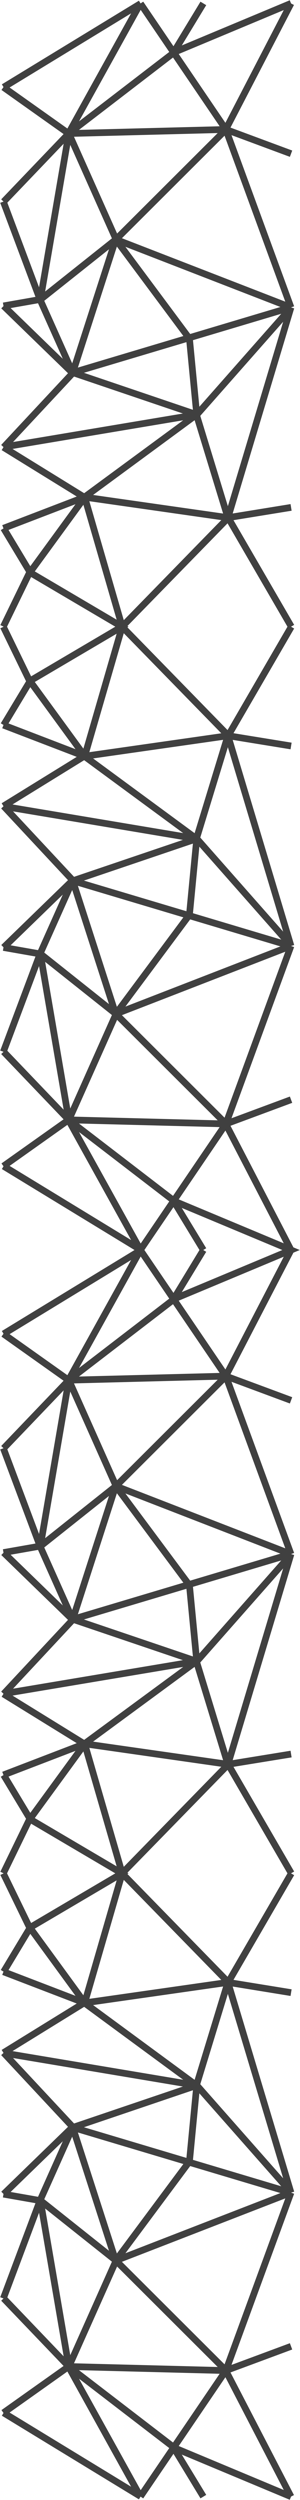 <svg width="446" height="3714" viewBox="0 0 446 3714" fill="none" xmlns="http://www.w3.org/2000/svg">
<path d="M102.299 198.123L102.344 198.225M102.344 198.225L102.397 198.343M102.344 198.225L258.358 78.3M102.344 198.225L102.299 198.259M102.397 198.343L172.449 355.495M102.397 198.343L335.755 192.355M102.397 198.343L102.284 198.345M336.099 192.284L335.988 192.394M335.988 192.394L335.828 192.554M335.988 192.394L432.7 228.333M335.988 192.394L335.875 192.352M335.828 192.554L172.415 355.655M335.828 192.554L432.527 456.59M335.828 192.554L335.755 192.355M432.696 456.846L432.54 456.785M432.54 456.785L432.25 456.673M432.54 456.785L432.311 457.549M432.54 456.785L432.567 456.697M432.25 456.673L172.285 355.76M432.25 456.673L280.847 501.947M432.25 456.673L432.527 456.59M172.285 355.76L172.138 355.703M172.285 355.76L172.399 355.669M172.285 355.76L172.192 355.833M281.168 502.378L280.847 501.947M280.847 501.947L172.192 355.833M280.847 501.947L108.243 553.562M172.192 355.833L172.045 355.635M172.192 355.833L171.823 356.128M281.583 502.28L292.495 616.109M5.167 664.125L5.733 664.03M5.733 664.03L292.226 615.954M5.733 664.03L108.505 553.821M5.733 664.03L5.395 664.393M108.108 553.68L171.823 356.128M171.823 356.128L172.022 355.509M171.823 356.128L59.935 445.155M108.113 553.777L59.565 445.092M102.309 198.201L102.299 198.259M102.299 198.259L102.284 198.345M102.299 198.259L102.258 198.291M102.284 198.345L59.996 445.058M102.284 198.345L102.204 198.348M102.268 198.281L102.258 198.291M102.258 198.291L102.204 198.348M102.258 198.291L102.246 198.3M102.204 198.348L5.393 299.595M102.204 198.348L102.096 198.35M59.561 445.083L59.496 444.909M59.496 444.909L5 299.541M59.496 444.909L5.164 454.469M59.496 444.909L59.726 444.869M5.389 454.529L107.385 553.615M432.527 456.59L432.716 456.533M432.527 456.59L432.567 456.697M108.414 553.565L292.363 615.965M432.981 456.789L432.311 457.549M432.311 457.549L292.458 616.218M432.311 457.549L338.871 769.008M338.823 769.246L338.745 768.99M338.745 768.99L292.057 616.161M338.745 768.99L125.735 738.524M338.745 768.99L338.871 769.008M338.823 769.168L338.871 769.008M338.871 769.008L339.038 769.032M432.567 456.697L432.58 456.654M432.567 456.697L432.582 456.74M339.244 769.137L433 930.794M338.994 769.039L339.038 769.032M339.038 769.032L432.751 753.782M339.038 769.032L339.081 769.038M339.218 769.31L181.547 930.967M125.912 738.655L181.586 930.827M125.888 738.777L44.603 850.205M44.274 850.257L181.234 931L44.274 1011.74M5.005 930.804L44.2 850.061M5.416 784.906L44.611 850.049M5.115 784.825L125.284 738.659M125.284 738.659L125.565 738.551M125.284 738.659L125.555 738.826M125.284 738.659L5.075 664.427M125.565 738.551L125.595 738.539M125.565 738.551L125.54 738.569M125.565 738.551L292.12 615.997M335.755 192.355L335.714 192.243M335.755 192.355L335.875 192.352M335.714 192.243L335.708 192.226M335.714 192.243L335.725 192.258M335.714 192.243L258.173 77.995M335.875 192.352L335.826 192.333M335.875 192.352L335.93 192.35M335.716 192.116L432.59 5.087M258.094 78.028L258.173 77.995M258.173 77.995L432.69 5M258.173 77.995L258.117 77.912M257.999 78.107L258.117 77.912M258.117 77.912L302.316 5.078M258.117 77.912L208.911 5.414M208.911 5.414L208.786 5.23M208.911 5.414L209.122 5.285M208.911 5.414L208.435 5.704M101.883 198.112L208.435 5.704M208.435 5.704L208.779 5.083M208.435 5.704L5.352 129.571M101.937 198.305L5.063 129.562M102.299 1663.88L102.344 1663.78M102.344 1663.78L102.397 1663.66M102.344 1663.78L258.358 1783.7M102.344 1663.78L102.299 1663.74M102.397 1663.66L172.449 1506.51M102.397 1663.66L335.755 1669.65M102.397 1663.66L102.284 1663.65M336.099 1669.72L335.988 1669.61M335.988 1669.61L335.828 1669.45M335.988 1669.61L432.7 1633.67M335.988 1669.61L335.875 1669.65M335.828 1669.45L172.415 1506.35M335.828 1669.45L432.527 1405.41M335.828 1669.45L335.755 1669.65M432.696 1405.15L432.54 1405.21M432.54 1405.21L432.25 1405.33M432.54 1405.21L432.311 1404.45M432.54 1405.21L432.567 1405.3M432.25 1405.33L172.285 1506.24M432.25 1405.33L280.847 1360.05M432.25 1405.33L432.527 1405.41M172.285 1506.24L172.138 1506.3M172.285 1506.24L172.399 1506.33M172.285 1506.24L172.192 1506.17M281.168 1359.62L280.847 1360.05M280.847 1360.05L172.192 1506.17M280.847 1360.05L108.243 1308.44M172.192 1506.17L172.045 1506.36M172.192 1506.17L171.823 1505.87M281.583 1359.72L292.495 1245.89M5.167 1197.87L5.733 1197.97M5.733 1197.97L292.226 1246.05M5.733 1197.97L108.505 1308.18M5.733 1197.97L5.395 1197.61M108.108 1308.32L171.823 1505.87M171.823 1505.87L172.022 1506.49M171.823 1505.87L59.935 1416.84M108.113 1308.22L59.565 1416.91M102.309 1663.8L102.299 1663.74M102.299 1663.74L102.284 1663.65M102.299 1663.74L102.258 1663.71M102.284 1663.65L59.996 1416.94M102.284 1663.65L102.204 1663.65M102.268 1663.72L102.258 1663.71M102.258 1663.71L102.204 1663.65M102.258 1663.71L102.246 1663.7M102.204 1663.65L5.393 1562.41M102.204 1663.65L102.096 1663.65M59.561 1416.92L59.496 1417.09M59.496 1417.09L5 1562.46M59.496 1417.09L5.164 1407.53M59.496 1417.09L59.726 1417.13M5.389 1407.47L107.385 1308.39M432.527 1405.41L432.716 1405.47M432.527 1405.41L432.567 1405.3M108.414 1308.44L292.363 1246.04M432.981 1405.21L432.311 1404.45M432.311 1404.45L292.458 1245.78M432.311 1404.45L338.871 1092.99M338.823 1092.75L338.745 1093.01M338.745 1093.01L292.057 1245.84M338.745 1093.01L125.735 1123.48M338.745 1093.01L338.871 1092.99M338.823 1092.83L338.871 1092.99M338.871 1092.99L339.038 1092.97M432.567 1405.3L432.58 1405.35M432.567 1405.3L432.582 1405.26M339.244 1092.86L433 931.206M338.994 1092.96L339.038 1092.97M339.038 1092.97L432.751 1108.22M339.038 1092.97L339.081 1092.96M339.218 1092.69L181.547 931.033M125.912 1123.34L181.586 931.173M125.888 1123.22L44.603 1011.79M5.005 931.196L44.2 1011.94M5.416 1077.09L44.611 1011.95M5.115 1077.18L125.284 1123.34M125.284 1123.34L125.565 1123.45M125.284 1123.34L125.555 1123.17M125.284 1123.34L5.075 1197.57M125.565 1123.45L125.595 1123.46M125.565 1123.45L125.54 1123.43M125.565 1123.45L292.12 1246M335.755 1669.65L335.714 1669.76M335.755 1669.65L335.875 1669.65M335.714 1669.76L335.708 1669.77M335.714 1669.76L335.725 1669.74M335.714 1669.76L258.173 1784M335.875 1669.65L335.826 1669.67M335.875 1669.65L335.93 1669.65M335.716 1669.88L432.59 1856.91M258.094 1783.97L258.173 1784M258.173 1784L432.69 1857L258.173 1930M258.173 1784L258.117 1784.09M257.999 1783.89L258.117 1784.09M258.117 1784.09L302.316 1856.92M258.117 1784.09L208.911 1856.59M208.911 1856.59L208.786 1856.77M208.911 1856.59L209.122 1856.71M208.911 1856.59L208.435 1856.3M101.883 1663.89L208.435 1856.3M208.435 1856.3L208.779 1856.92M208.435 1856.3L5.352 1732.43M101.937 1663.69L5.063 1732.44M102.299 2050.12L102.344 2050.22M102.344 2050.22L102.397 2050.34M102.344 2050.22L258.358 1930.3M102.344 2050.22L102.299 2050.26M102.397 2050.34L172.449 2207.49M102.397 2050.34L335.755 2044.35M102.397 2050.34L102.284 2050.35M336.099 2044.28L335.988 2044.39M335.988 2044.39L335.828 2044.55M335.988 2044.39L432.7 2080.33M335.988 2044.39L335.875 2044.35M335.828 2044.55L172.415 2207.66M335.828 2044.55L432.527 2308.59M335.828 2044.55L335.755 2044.35M432.696 2308.85L432.54 2308.79M432.54 2308.79L432.25 2308.67M432.54 2308.79L432.311 2309.55M432.54 2308.79L432.567 2308.7M432.25 2308.67L172.285 2207.76M432.25 2308.67L280.847 2353.95M432.25 2308.67L432.527 2308.59M172.285 2207.76L172.138 2207.7M172.285 2207.76L172.399 2207.67M172.285 2207.76L172.192 2207.83M281.168 2354.38L280.847 2353.95M280.847 2353.95L172.192 2207.83M280.847 2353.95L108.243 2405.56M172.192 2207.83L172.045 2207.64M172.192 2207.83L171.823 2208.13M281.583 2354.28L292.495 2468.11M5.167 2516.13L5.733 2516.03M5.733 2516.03L292.226 2467.95M5.733 2516.03L108.505 2405.82M5.733 2516.03L5.395 2516.39M108.108 2405.68L171.823 2208.13M171.823 2208.13L172.022 2207.51M171.823 2208.13L59.935 2297.16M108.113 2405.78L59.565 2297.09M102.309 2050.2L102.299 2050.26M102.299 2050.26L102.284 2050.35M102.299 2050.26L102.258 2050.29M102.284 2050.35L59.996 2297.06M102.284 2050.35L102.204 2050.35M102.268 2050.28L102.258 2050.29M102.258 2050.29L102.204 2050.35M102.258 2050.29L102.246 2050.3M102.204 2050.35L5.393 2151.59M102.204 2050.35L102.096 2050.35M59.561 2297.08L59.496 2296.91M59.496 2296.91L5 2151.54M59.496 2296.91L5.164 2306.47M59.496 2296.91L59.726 2296.87M5.389 2306.53L107.385 2405.61M432.527 2308.59L432.716 2308.53M432.527 2308.59L432.567 2308.7M108.414 2405.56L292.363 2467.96M432.981 2308.79L432.311 2309.55M432.311 2309.55L292.458 2468.22M432.311 2309.55L338.871 2621.01M338.823 2621.25L338.745 2620.99M338.745 2620.99L292.057 2468.16M338.745 2620.99L125.735 2590.52M338.745 2620.99L338.871 2621.01M338.823 2621.17L338.871 2621.01M338.871 2621.01L339.038 2621.03M432.567 2308.7L432.58 2308.65M432.567 2308.7L432.582 2308.74M339.244 2621.14L433 2782.79M338.994 2621.04L339.038 2621.03M339.038 2621.03L432.751 2605.78M339.038 2621.03L339.081 2621.04M339.218 2621.31L181.547 2782.97M125.912 2590.66L181.586 2782.83M125.888 2590.78L44.603 2702.21M44.274 2702.26L181.234 2783L44.274 2863.74M5.005 2782.8L44.2 2702.06M5.416 2636.91L44.611 2702.05M5.115 2636.82L125.284 2590.66M125.284 2590.66L125.565 2590.55M125.284 2590.66L125.555 2590.83M125.284 2590.66L5.075 2516.43M125.565 2590.55L125.595 2590.54M125.565 2590.55L125.54 2590.57M125.565 2590.55L292.12 2468M335.755 2044.35L335.714 2044.24M335.755 2044.35L335.875 2044.35M335.714 2044.24L335.708 2044.23M335.714 2044.24L335.725 2044.26M335.714 2044.24L258.173 1930M335.875 2044.35L335.826 2044.33M335.875 2044.35L335.93 2044.35M335.716 2044.12L432.59 1857.09M258.094 1930.03L258.173 1930M258.173 1930L258.117 1929.91M257.999 1930.11L258.117 1929.91M258.117 1929.91L302.316 1857.08M258.117 1929.91L208.911 1857.41M208.911 1857.41L208.786 1857.23M208.911 1857.41L209.122 1857.29M208.911 1857.41L208.435 1857.7M101.883 2050.11L208.435 1857.7M208.435 1857.7L208.779 1857.08M208.435 1857.7L5.352 1981.57M101.937 2050.31L5.063 1981.56M102.299 3515.88L102.344 3515.78M102.344 3515.78L102.397 3515.66M102.344 3515.78L258.358 3635.7M102.344 3515.78L102.299 3515.74M102.397 3515.66L172.449 3358.51M102.397 3515.66L335.755 3521.65M102.397 3515.66L102.284 3515.65M336.099 3521.72L335.988 3521.61M335.988 3521.61L335.828 3521.45M335.988 3521.61L432.7 3485.67M335.988 3521.61L335.875 3521.65M335.828 3521.45L172.415 3358.35M335.828 3521.45L432.527 3257.41M335.828 3521.45L335.755 3521.65M432.696 3257.15L432.54 3257.21M432.54 3257.21L432.25 3257.33M432.54 3257.21L432.311 3256.45M432.54 3257.21L432.567 3257.3M432.25 3257.33L172.285 3358.24M432.25 3257.33L280.847 3212.05M432.25 3257.33L432.527 3257.41M172.285 3358.24L172.138 3358.3M172.285 3358.24L172.399 3358.33M172.285 3358.24L172.192 3358.17M281.168 3211.62L280.847 3212.05M280.847 3212.05L172.192 3358.17M280.847 3212.05L108.243 3160.44M172.192 3358.17L172.045 3358.36M172.192 3358.17L171.823 3357.87M281.583 3211.72L292.495 3097.89M5.167 3049.87L5.733 3049.97M5.733 3049.97L292.226 3098.05M5.733 3049.97L108.505 3160.18M5.733 3049.97L5.395 3049.61M108.108 3160.32L171.823 3357.87M171.823 3357.87L172.022 3358.49M171.823 3357.87L59.935 3268.84M108.113 3160.22L59.565 3268.91M102.309 3515.8L102.299 3515.74M102.299 3515.74L102.284 3515.65M102.299 3515.74L102.258 3515.71M102.284 3515.65L59.996 3268.94M102.284 3515.65L102.204 3515.65M102.268 3515.72L102.258 3515.71M102.258 3515.71L102.204 3515.65M102.258 3515.71L102.246 3515.7M102.204 3515.65L5.393 3414.41M102.204 3515.65L102.096 3515.65M59.561 3268.92L59.496 3269.09M59.496 3269.09L5 3414.46M59.496 3269.09L5.164 3259.53M59.496 3269.09L59.726 3269.13M5.389 3259.47L107.385 3160.39M432.527 3257.41L432.716 3257.47M432.527 3257.41L432.567 3257.3M108.414 3160.44L292.363 3098.04M432.981 3257.21L432.311 3256.45M432.311 3256.45L292.458 3097.78M432.311 3256.45L338.871 2944.99M338.823 2944.75L338.745 2945.01M338.745 2945.01L292.057 3097.84M338.745 2945.01L125.735 2975.48M338.745 2945.01L338.871 2944.99M338.823 2944.83L338.871 2944.99M338.871 2944.99L339.038 2944.97M432.567 3257.3L432.58 3257.35M432.567 3257.3L432.582 3257.26M339.244 2944.86L433 2783.21M338.994 2944.96L339.038 2944.97M339.038 2944.97L432.751 2960.22M339.038 2944.97L339.081 2944.96M339.218 2944.69L181.547 2783.03M125.912 2975.34L181.586 2783.17M125.888 2975.22L44.603 2863.79M5.005 2783.2L44.2 2863.94M5.416 2929.09L44.611 2863.95M5.115 2929.18L125.284 2975.34M125.284 2975.34L125.565 2975.45M125.284 2975.34L125.555 2975.17M125.284 2975.34L5.075 3049.57M125.565 2975.45L125.595 2975.46M125.565 2975.45L125.54 2975.43M125.565 2975.45L292.12 3098M335.755 3521.65L335.714 3521.76M335.755 3521.65L335.875 3521.65M335.714 3521.76L335.708 3521.77M335.714 3521.76L335.725 3521.74M335.714 3521.76L258.173 3636M335.875 3521.65L335.826 3521.67M335.875 3521.65L335.93 3521.65M335.716 3521.88L432.59 3708.91M258.094 3635.97L258.173 3636M258.173 3636L432.69 3709M258.173 3636L258.117 3636.09M257.999 3635.89L258.117 3636.09M258.117 3636.09L302.316 3708.92M258.117 3636.09L208.911 3708.59M208.911 3708.59L208.786 3708.77M208.911 3708.59L209.122 3708.71M208.911 3708.59L208.435 3708.3M101.883 3515.89L208.435 3708.3M208.435 3708.3L208.779 3708.92M208.435 3708.3L5.352 3584.43M101.937 3515.69L5.063 3584.44" stroke="#404040" stroke-width="10"/>
</svg>
